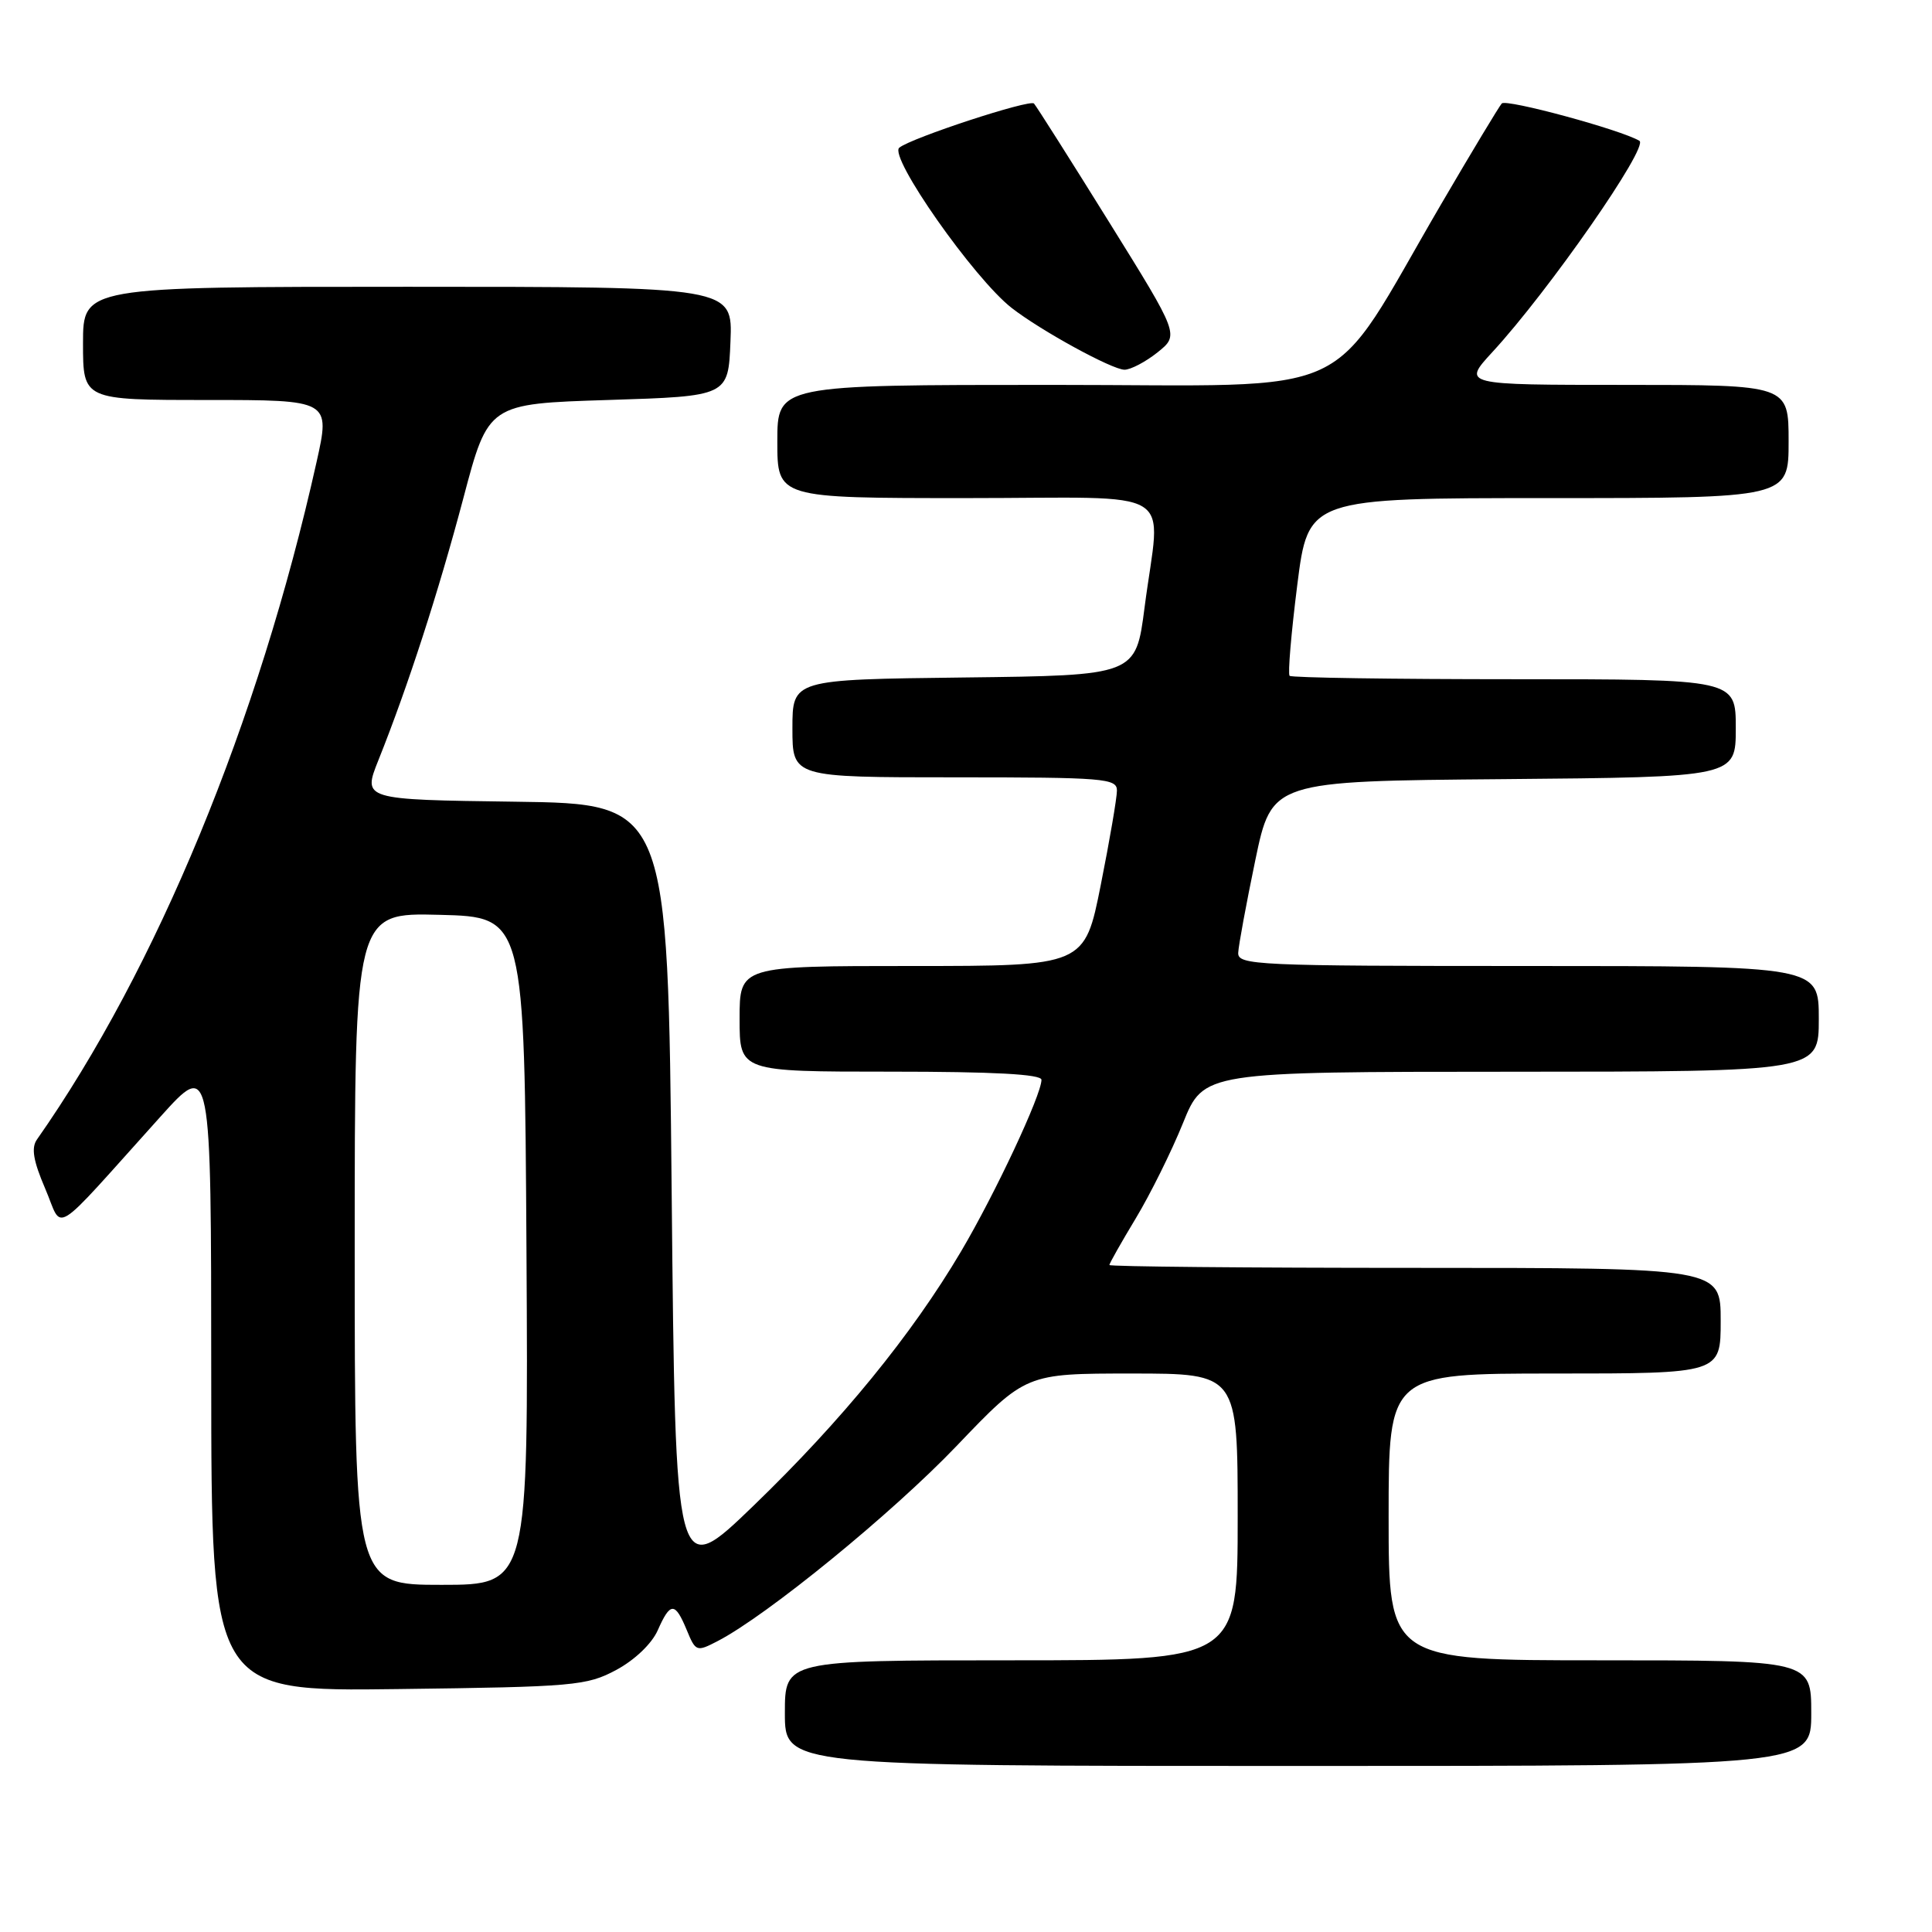 <?xml version="1.0" encoding="UTF-8" standalone="no"?>
<!DOCTYPE svg PUBLIC "-//W3C//DTD SVG 1.1//EN" "http://www.w3.org/Graphics/SVG/1.1/DTD/svg11.dtd" >
<svg xmlns="http://www.w3.org/2000/svg" xmlns:xlink="http://www.w3.org/1999/xlink" version="1.1" viewBox="0 0 256 256">
 <g >
 <path fill="currentColor"
d=" M 240.00 227.00 C 240.00 220.00 240.00 220.00 212.00 220.00 C 184.00 220.00 184.00 220.00 184.00 201.00 C 184.00 182.00 184.00 182.00 206.00 182.00 C 228.00 182.00 228.00 182.00 228.00 175.00 C 228.00 168.00 228.00 168.00 187.50 168.00 C 165.22 168.00 147.00 167.83 147.00 167.62 C 147.00 167.41 148.57 164.63 150.50 161.43 C 152.42 158.24 155.24 152.56 156.75 148.82 C 159.50 142.02 159.50 142.02 200.25 142.01 C 241.00 142.00 241.00 142.00 241.00 135.00 C 241.00 128.00 241.00 128.00 202.50 128.00 C 166.47 128.00 164.00 127.89 164.07 126.25 C 164.11 125.29 165.13 119.78 166.33 114.00 C 168.52 103.50 168.52 103.50 199.26 103.24 C 230.00 102.97 230.00 102.97 230.00 96.49 C 230.00 90.00 230.00 90.00 200.67 90.00 C 184.53 90.00 171.13 89.80 170.88 89.55 C 170.63 89.30 171.09 83.90 171.89 77.55 C 173.35 66.00 173.35 66.00 205.17 66.00 C 237.00 66.00 237.00 66.00 237.00 58.50 C 237.00 51.00 237.00 51.00 215.37 51.00 C 193.75 51.00 193.75 51.00 197.75 46.65 C 205.20 38.57 218.52 19.43 217.23 18.66 C 214.78 17.19 199.55 13.07 198.99 13.71 C 198.61 14.15 195.01 20.12 190.99 27.00 C 175.48 53.55 180.95 51.00 139.46 51.00 C 103.00 51.00 103.00 51.00 103.00 58.50 C 103.00 66.00 103.00 66.00 128.00 66.00 C 156.75 66.00 153.77 64.18 151.66 80.50 C 150.50 89.50 150.50 89.50 127.75 89.77 C 105.00 90.04 105.00 90.04 105.00 96.52 C 105.00 103.00 105.00 103.00 126.50 103.00 C 146.31 103.00 148.00 103.14 148.00 104.75 C 148.00 105.71 147.04 111.34 145.86 117.25 C 143.72 128.00 143.72 128.00 120.86 128.00 C 98.00 128.00 98.00 128.00 98.00 135.00 C 98.00 142.00 98.00 142.00 118.00 142.00 C 131.68 142.00 138.00 142.34 138.00 143.08 C 138.00 145.08 131.86 158.18 127.35 165.81 C 120.81 176.87 111.58 188.18 99.86 199.50 C 89.50 209.50 89.50 209.50 89.00 158.00 C 88.50 106.50 88.50 106.50 68.27 106.23 C 48.05 105.96 48.05 105.96 50.14 100.73 C 54.06 90.93 58.08 78.52 61.40 66.00 C 64.70 53.50 64.70 53.50 80.60 53.00 C 96.50 52.50 96.50 52.50 96.79 45.25 C 97.09 38.00 97.09 38.00 54.04 38.00 C 11.00 38.00 11.00 38.00 11.00 45.50 C 11.00 53.00 11.00 53.00 27.39 53.00 C 43.78 53.00 43.78 53.00 41.94 61.25 C 34.27 95.63 20.76 128.37 4.89 151.00 C 4.12 152.10 4.41 153.82 5.99 157.50 C 8.44 163.18 6.44 164.42 21.24 147.99 C 27.98 140.50 27.98 140.50 27.99 182.31 C 28.00 224.13 28.00 224.13 52.75 223.81 C 76.08 223.52 77.74 223.37 81.65 221.28 C 84.09 219.97 86.36 217.81 87.15 216.03 C 88.82 212.25 89.44 212.24 90.99 215.97 C 92.18 218.86 92.30 218.90 95.08 217.46 C 101.63 214.07 118.22 200.53 126.76 191.59 C 135.93 182.00 135.93 182.00 149.96 182.00 C 164.00 182.00 164.00 182.00 164.00 201.00 C 164.00 220.00 164.00 220.00 134.00 220.00 C 104.00 220.00 104.00 220.00 104.00 227.00 C 104.00 234.00 104.00 234.00 172.00 234.00 C 240.00 234.00 240.00 234.00 240.00 227.00 Z  M 153.38 46.69 C 156.26 44.38 156.26 44.38 146.97 29.44 C 141.86 21.22 137.38 14.15 137.01 13.72 C 136.49 13.11 120.75 18.27 119.16 19.57 C 117.72 20.75 129.07 36.93 134.06 40.81 C 137.94 43.83 147.36 48.98 149.00 48.99 C 149.82 48.99 151.80 47.95 153.38 46.69 Z  M 47.00 165.47 C 47.00 120.93 47.00 120.93 58.25 121.22 C 69.50 121.50 69.50 121.50 69.76 165.75 C 70.02 210.00 70.02 210.00 58.51 210.00 C 47.00 210.00 47.00 210.00 47.00 165.47 Z "/>
</g>
</svg>